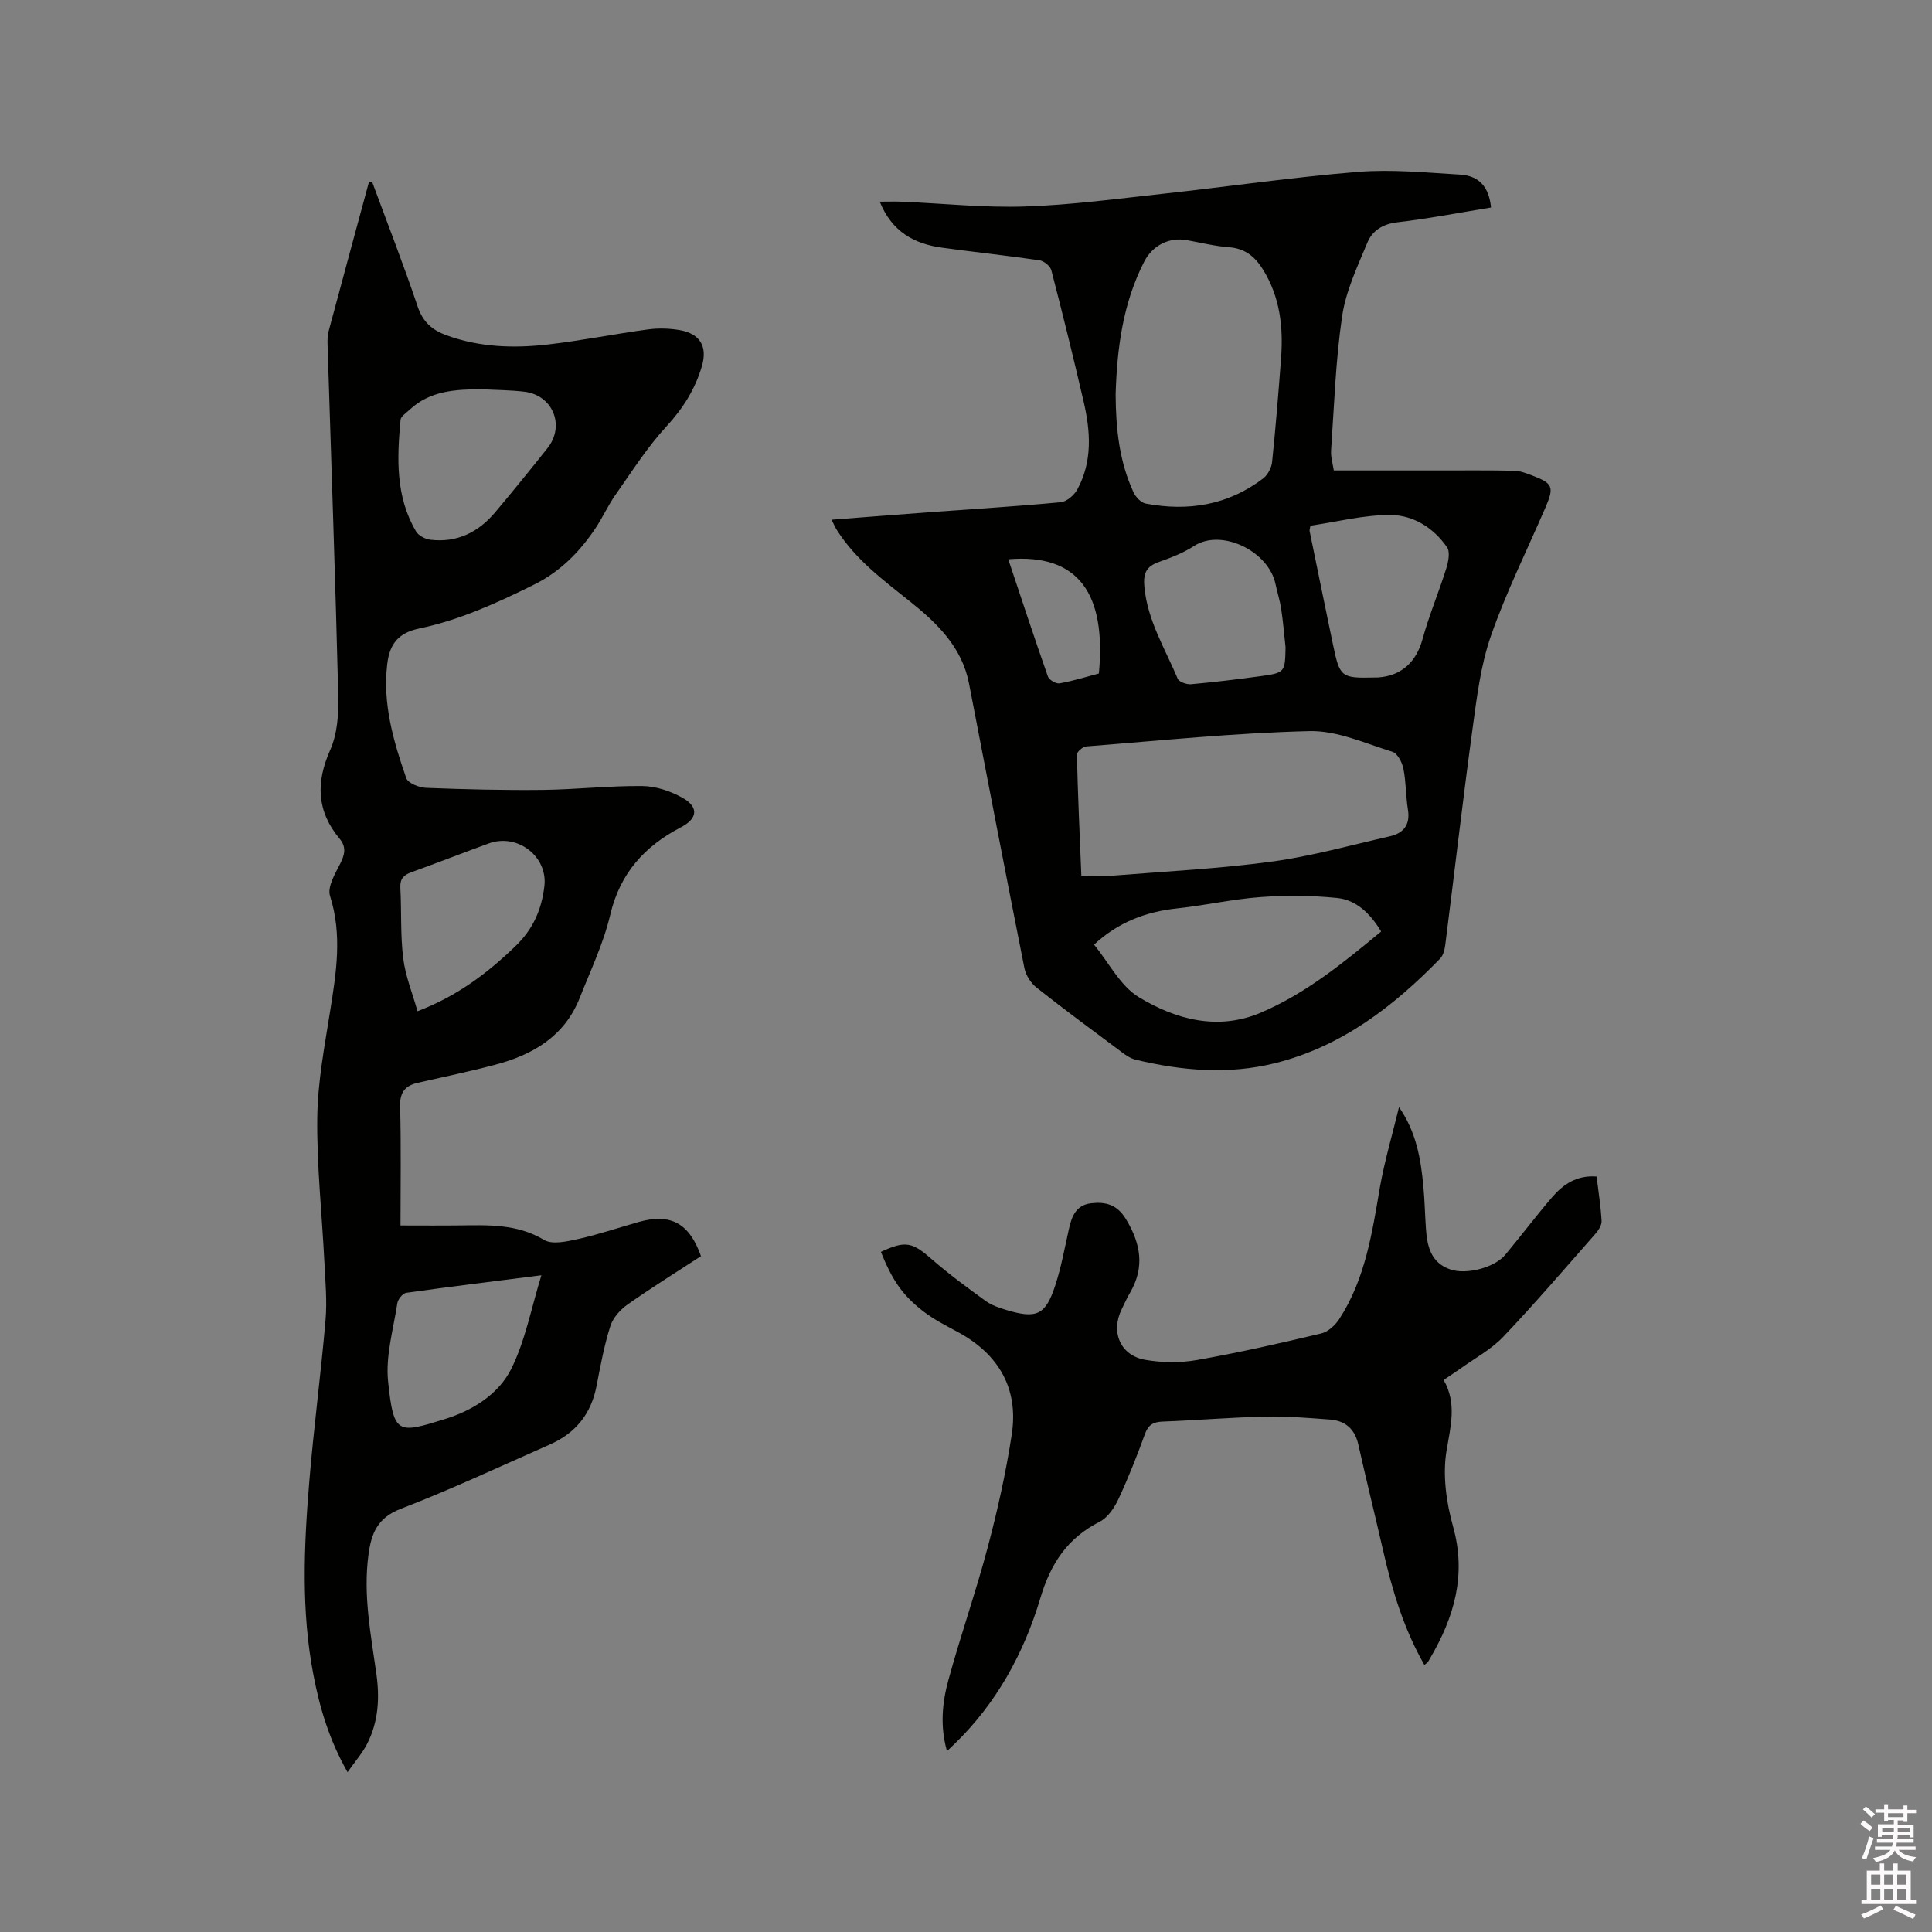 <svg enable-background="new 0 0 400 400" viewBox="0 0 400 400" xmlns="http://www.w3.org/2000/svg"><rect x="0" y="0" width="400" height="400" fill="#808080" stroke="none"/><path d="m385.2 377.6.6-.7c.6.4 1.3.9 1.9 1.5l-.6.7c-.8-.5-1.4-1-1.9-1.5zm.3 7.1c.6-1.4 1.1-2.9 1.5-4.5.3.1.6.3.9.4-.5 1.4-1 2.9-1.5 4.4zm.2-10.1.6-.6c.7.5 1.3 1.1 1.9 1.6l-.7.7c-.6-.6-1.2-1.2-1.8-1.7zm8.4-.8h.8v.9h1.8v.7h-1.8v1.8h-.8v-.3h-1.2v.9h3.3v2.6h-.8v-.4h-2.5c0 .3 0 .6-.1.8h3.4v.7h-3.5c0 .3-.1.6-.1.8h4v.7h-3.5c.7.9 1.9 1.3 3.6 1.5-.2.2-.4.5-.6.9-1.9-.3-3.2-1.1-3.8-2.3-.5 1.1-1.8 2-3.9 2.4-.2-.3-.4-.5-.6-.8 1.9-.4 3.1-.9 3.6-1.7h-3.2v-.7h3.5c.1-.2.1-.5.2-.8h-3.3v-.7h3.4c0-.2 0-.5 0-.8h-2.4v.3h-.8v-2.6h3.3v-.9h-1.2v.3h-.8v-1.8h-1.8v-.7h1.8v-.9h.8v.9h3.2zm-4.4 5.5h2.4c0-.3 0-.6 0-.9h-2.4zm1.2-3.1h3.2v-.8h-3.2zm4.4 2.2h-2.4v.9h2.5v-.9z" fill="#fcfafa"/><path d="m389.2 385.8h.9v1.5h1.9v-1.5h.9v1.5h2.7v6h1.1v.9h-11.3v-.9h1.1v-6h2.7zm.2 8.7.5.8c-1.2.6-2.5 1.3-4 1.9-.2-.3-.3-.6-.6-.8 1.6-.6 3-1.3 4.1-1.9zm-2-4.3h1.9v-2.1h-1.9zm0 3.1h1.9v-2.2h-1.9zm2.7-3.1h1.9v-2.1h-1.9zm0 3.1h1.9v-2.2h-1.9zm2.4 1.3c1.4.6 2.7 1.2 4.1 1.8l-.5.9c-1.5-.7-2.8-1.4-4.1-1.9zm2.2-6.5h-1.9v2.1h1.9zm-1.9 5.2h1.9v-2.2h-1.9z" fill="#fcfafa"/><g fill="#010100"><path d="m172.17 107.6c7.08-.54 13.79-1.08 20.51-1.57 8.98-.66 17.97-1.2 26.93-2.05 1.24-.12 2.78-1.45 3.43-2.63 3.19-5.84 2.74-12.08 1.3-18.27-2.1-9.07-4.33-18.11-6.67-27.12-.23-.87-1.53-1.93-2.46-2.07-6.7-.98-13.44-1.69-20.16-2.61-5.77-.79-10.38-3.29-12.91-9.53 1.85 0 3.27-.05 4.69.01 8.46.36 16.95 1.27 25.39.99 9.5-.31 18.97-1.59 28.44-2.62 13.48-1.47 26.91-3.44 40.42-4.54 7.02-.57 14.16.14 21.23.56 3.97.24 5.98 2.61 6.39 6.81-6.44 1.05-12.88 2.3-19.38 3.06-3.03.35-5.19 1.72-6.22 4.21-2.05 4.95-4.45 9.98-5.22 15.2-1.36 9.18-1.65 18.52-2.29 27.8-.1 1.42.37 2.87.56 4.17h21.51c5.28 0 10.57-.05 15.85.06 1.23.03 2.49.52 3.67.97 4.35 1.66 4.63 2.37 2.78 6.67-3.82 8.84-8.13 17.51-11.29 26.58-2.12 6.09-2.91 12.71-3.79 19.16-2.04 14.9-3.75 29.85-5.65 44.77-.13.99-.41 2.18-1.06 2.85-9.66 9.92-20.4 18.21-34.15 21.65-9.68 2.42-19.35 1.58-28.93-.72-.98-.24-1.92-.86-2.74-1.48-5.95-4.43-11.92-8.84-17.74-13.44-1.19-.94-2.23-2.57-2.52-4.05-3.91-19.62-7.67-39.28-11.47-58.92-1.45-7.49-6.57-12.46-12.12-16.9-5.56-4.45-11.27-8.65-15.17-14.76-.38-.57-.65-1.22-1.16-2.24zm51.71 73.69c2.59 0 4.71.14 6.8-.02 10.87-.87 21.8-1.42 32.6-2.88 8.24-1.12 16.33-3.39 24.47-5.24 2.83-.64 4.25-2.36 3.75-5.5-.45-2.81-.38-5.72-.94-8.5-.26-1.3-1.22-3.18-2.27-3.5-5.64-1.74-11.44-4.41-17.13-4.28-15.45.36-30.86 1.96-46.28 3.17-.71.06-1.94 1.13-1.92 1.7.19 8.23.57 16.47.92 25.05zm7.1-99.63c.04 7.1.75 13.91 3.71 20.28.45.98 1.55 2.14 2.52 2.32 8.8 1.66 17.06.33 24.31-5.2.94-.72 1.72-2.18 1.85-3.37.74-7.16 1.32-14.33 1.86-21.51.48-6.45-.21-12.67-3.72-18.34-1.65-2.67-3.7-4.4-7.03-4.65-2.94-.22-5.84-.94-8.75-1.47-3.65-.66-7.1 1.07-8.83 4.44-4.46 8.7-5.64 18.08-5.92 27.5zm54.97 111.2c-2.23-3.68-5.09-6.55-9.18-6.95-5.21-.52-10.53-.56-15.75-.18-5.78.42-11.49 1.72-17.26 2.34-6.5.69-12.26 2.86-17.25 7.51 3.09 3.76 5.43 8.54 9.27 10.87 7.63 4.63 16.35 6.97 25.18 3.24 9.34-3.96 17.16-10.34 24.99-16.83zm-14.64-84.02c-.11.69-.21.91-.17 1.1 1.61 7.87 3.22 15.74 4.86 23.6 1.4 6.7 1.68 6.9 8.67 6.73.21-.01.42.01.63-.01 4.9-.32 7.94-3.26 9.22-7.93 1.36-4.95 3.37-9.72 4.91-14.63.43-1.38.84-3.4.17-4.38-2.75-4.02-6.98-6.67-11.66-6.69-5.52-.05-11.06 1.39-16.63 2.21zm-5.15 25.18c-.29-2.63-.5-5.27-.89-7.88-.27-1.77-.82-3.5-1.2-5.26-1.45-6.79-11.19-11.55-16.9-7.82-2.19 1.43-4.73 2.4-7.21 3.28-2.63.93-3.3 2.33-3.03 5.18.66 6.99 4.29 12.79 6.9 19 .28.67 1.85 1.22 2.77 1.14 4.75-.42 9.48-1 14.2-1.64 5.26-.72 5.25-.78 5.36-6zm-38.65 5.42c1.55-16.44-4.15-24.89-18.76-23.65 2.72 8.13 5.38 16.24 8.21 24.28.25.7 1.68 1.54 2.4 1.41 2.78-.48 5.49-1.34 8.15-2.04z"/><path d="m77.03 37.61c3.18 8.62 6.53 17.19 9.46 25.9 1.08 3.19 3.02 4.84 5.95 5.91 6.85 2.49 13.93 2.72 21.02 1.9 6.94-.8 13.8-2.19 20.73-3.12 2.16-.29 4.46-.22 6.61.16 4.13.75 5.72 3.37 4.52 7.44-1.38 4.72-3.87 8.72-7.29 12.43-3.98 4.31-7.18 9.35-10.57 14.17-1.58 2.24-2.71 4.8-4.24 7.07-3.3 4.89-7.3 8.93-12.75 11.62-7.62 3.76-15.28 7.27-23.66 9.03-4.22.88-6.13 3.06-6.64 7.39-.98 8.23 1.3 15.99 3.94 23.6.37 1.05 2.69 1.96 4.15 2.01 8.03.31 16.07.51 24.1.42 6.88-.08 13.75-.87 20.62-.8 2.82.03 5.88 1.05 8.36 2.46 3.39 1.92 3.07 4.3-.35 6.07-7.5 3.91-12.61 9.49-14.64 18.1-1.39 5.92-4.08 11.54-6.33 17.24-3.14 7.94-9.68 11.76-17.46 13.82-5.31 1.41-10.71 2.53-16.07 3.75-2.64.6-3.73 1.99-3.65 4.91.22 8.04.08 16.08.08 24.63 4.22 0 8.2.04 12.18-.01 6.02-.07 11.95-.34 17.54 3 1.72 1.03 4.76.32 7.07-.19 4.23-.94 8.35-2.34 12.52-3.52 6.56-1.86 10.48.21 12.9 7.07-5.04 3.29-10.23 6.51-15.22 10.03-1.52 1.07-3.02 2.77-3.56 4.49-1.27 4.02-2.04 8.2-2.84 12.35-1.11 5.77-4.34 9.78-9.65 12.12-10.27 4.52-20.44 9.3-30.9 13.33-4.81 1.86-6.07 5.03-6.67 9.47-1.13 8.35.48 16.47 1.63 24.65.71 5.03.44 9.98-1.93 14.57-.99 1.92-2.46 3.59-4.03 5.83-3.81-6.7-5.76-13.32-7.07-20.15-2.55-13.26-1.96-26.61-.86-39.94.92-11.19 2.41-22.33 3.37-33.51.34-3.98-.04-8.04-.24-12.06-.5-9.95-1.59-19.91-1.47-29.85.08-7.36 1.5-14.73 2.66-22.05 1.27-7.97 2.54-15.8-.02-23.85-.58-1.83 1.01-4.56 2.08-6.63.98-1.91 1.34-3.49-.09-5.21-4.76-5.7-4.95-11.65-1.95-18.4 1.47-3.31 1.76-7.39 1.67-11.1-.6-24.27-1.46-48.53-2.22-72.79-.03-.94-.01-1.93.23-2.83 2.76-10.32 5.57-20.63 8.36-30.94.2.01.41.01.62.01zm22.75 42.98c-5.43.02-10.79.27-15.06 4.32-.66.63-1.72 1.29-1.79 2.01-.74 7.95-1.06 15.9 3.22 23.12.52.87 1.92 1.59 2.99 1.71 5.5.65 9.92-1.57 13.4-5.71 3.67-4.37 7.28-8.8 10.83-13.28 3.65-4.61 1.12-10.9-4.74-11.65-2.92-.36-5.89-.35-8.85-.52zm-13.34 128.77c8.24-3.14 14.45-7.87 20.24-13.43 3.69-3.54 5.46-7.61 6.03-12.48.72-6.11-5.57-10.99-11.5-8.83-5.36 1.95-10.68 4.03-16.04 5.97-1.59.57-2.38 1.36-2.28 3.2.26 4.86-.01 9.77.59 14.58.44 3.67 1.9 7.22 2.96 10.99zm25.65 54.67c-9.63 1.22-18.82 2.35-28 3.64-.71.1-1.69 1.32-1.82 2.12-.82 5.39-2.47 10.93-1.92 16.21 1.16 11.13 1.98 10.85 11.93 7.75 5.63-1.76 10.97-5.13 13.57-10.34 2.91-5.85 4.13-12.55 6.24-19.38z"/><path d="m289.65 229.22c3.56 5.11 4.51 10.68 5.04 16.34.28 2.95.33 5.93.54 8.89.26 3.63 1.04 6.99 5.03 8.37 3.31 1.15 9.16-.35 11.39-3.03 3.25-3.91 6.32-7.97 9.63-11.84 2.32-2.71 5.15-4.69 9.28-4.36.37 3.11.86 6.14 1.03 9.18.05.88-.65 1.96-1.3 2.7-6.3 7.16-12.51 14.42-19.08 21.32-2.51 2.63-5.9 4.44-8.9 6.6-1.02.73-2.08 1.41-3.42 2.31 2.77 4.86 1.45 9.57.6 14.65-.84 5.04-.05 10.69 1.35 15.7 2.82 10.06.22 18.79-4.76 27.29-.16.27-.3.56-.49.81-.12.16-.32.26-.69.55-4.25-7.43-6.66-15.44-8.54-23.67-1.67-7.32-3.49-14.61-5.13-21.94-.73-3.26-2.72-4.96-5.9-5.19-4.43-.33-8.88-.71-13.31-.61-7.09.16-14.17.76-21.26 1.03-1.95.07-3 .63-3.71 2.57-1.66 4.57-3.45 9.11-5.51 13.52-.84 1.79-2.2 3.8-3.87 4.65-6.66 3.39-10.12 8.59-12.27 15.79-3.41 11.44-9.12 21.88-17.9 30.33-.37.35-.74.7-1.44 1.37-1.46-5.17-.98-10.01.27-14.62 2.53-9.28 5.73-18.38 8.19-27.67 2.03-7.65 3.75-15.42 4.95-23.24 1.45-9.43-2.62-16.59-11.06-21.18-2.5-1.36-5.1-2.66-7.33-4.4-4.38-3.42-6.38-6.51-8.7-12.25 5.07-2.38 6.5-2.01 10.43 1.43 3.57 3.12 7.42 5.95 11.27 8.74 1.25.91 2.84 1.42 4.35 1.88 6.21 1.86 8.05 1.02 10.06-5.14 1.24-3.8 1.95-7.78 2.83-11.7.59-2.62 1.49-4.93 4.61-5.28 3.03-.34 5.36.29 7.18 3.28 3.07 5.06 3.94 9.95.86 15.23-.64 1.09-1.16 2.26-1.72 3.4-2.35 4.74-.31 9.62 4.87 10.51 3.48.6 7.23.65 10.69.04 8.64-1.52 17.21-3.47 25.74-5.5 1.41-.34 2.89-1.69 3.72-2.97 5.4-8.31 6.82-17.85 8.44-27.38 1-5.58 2.62-11.02 3.94-16.51z"/></g></svg>